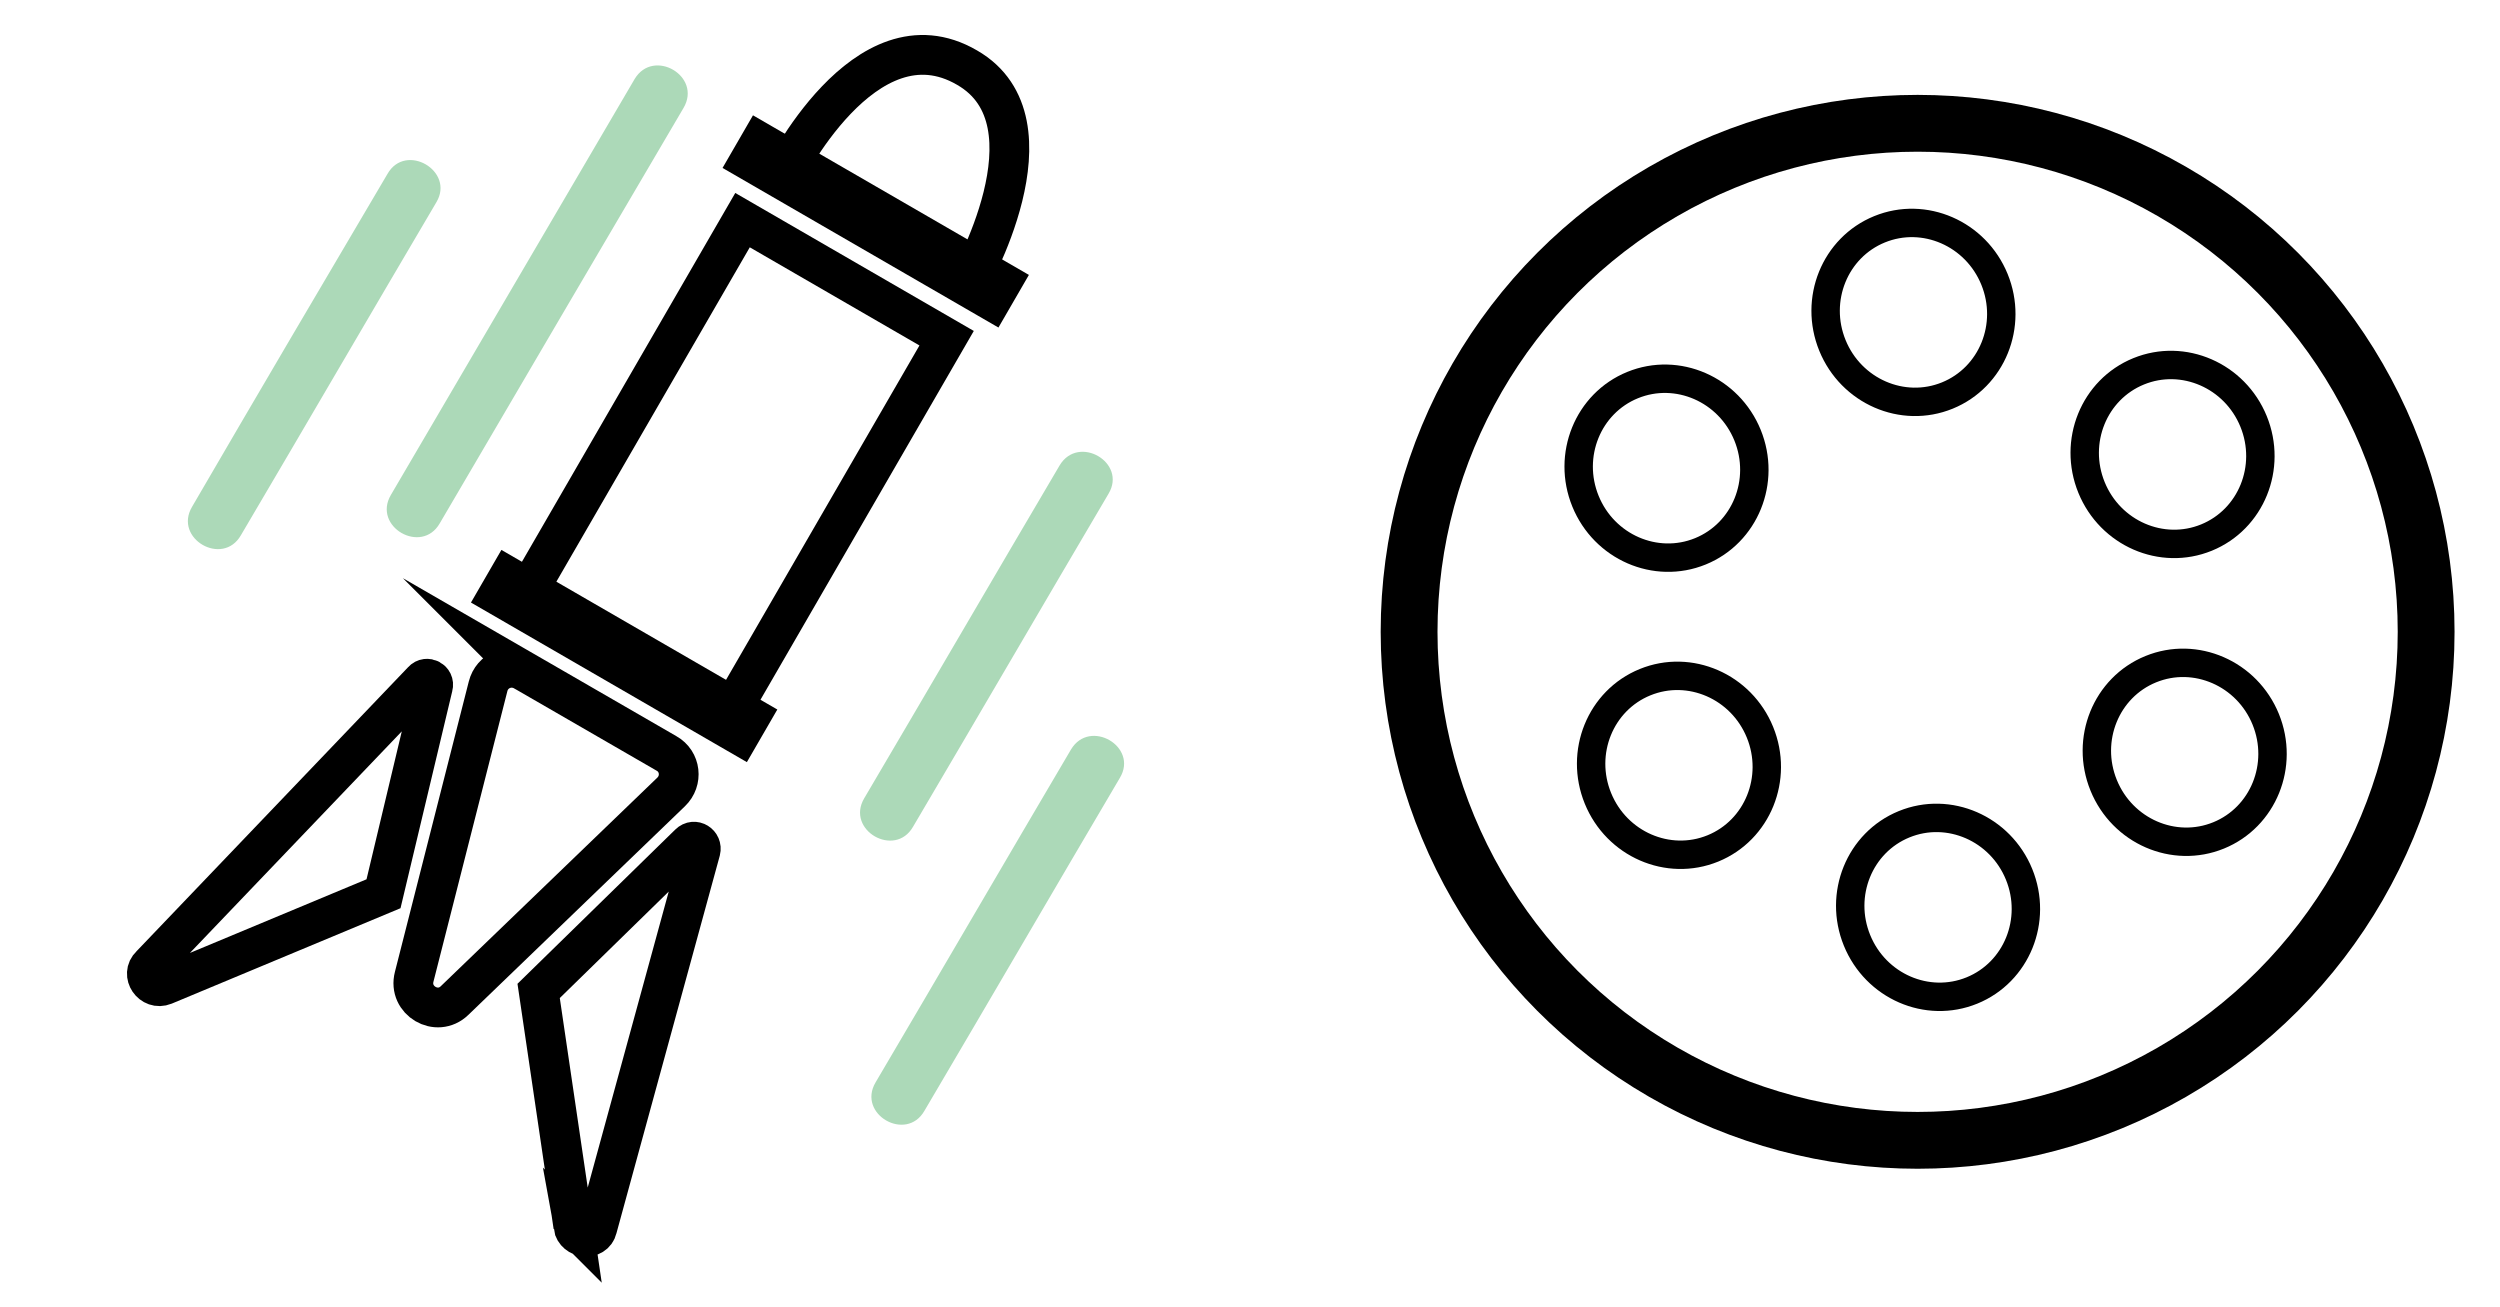 <?xml version="1.0" encoding="UTF-8" standalone="no"?><!DOCTYPE svg PUBLIC "-//W3C//DTD SVG 1.1//EN" "http://www.w3.org/Graphics/SVG/1.1/DTD/svg11.dtd"><svg width="100%" height="100%" viewBox="0 0 440 230" version="1.1" xmlns="http://www.w3.org/2000/svg" xmlns:xlink="http://www.w3.org/1999/xlink" xml:space="preserve" xmlns:serif="http://www.serif.com/" style="fill-rule:evenodd;clip-rule:evenodd;stroke-miterlimit:10;"><g><circle cx="337.5" cy="111.2" r="89.5" style="fill:none;stroke:#000;stroke-width:10px;"/><path d="M376.401,65.353c7.87,-3.21 16.933,0.739 20.227,8.813c3.294,8.074 -0.422,17.235 -8.291,20.446c-7.87,3.21 -16.933,-0.739 -20.227,-8.813c-3.293,-8.074 0.422,-17.236 8.291,-20.446Z" style="fill:none;stroke:#000;stroke-width:5px;"/><path d="M378.539,117.774c7.87,-3.21 16.933,0.739 20.226,8.813c3.294,8.074 -0.421,17.236 -8.291,20.446c-7.869,3.21 -16.933,-0.739 -20.226,-8.813c-3.294,-8.074 0.421,-17.235 8.291,-20.446Z" style="fill:none;stroke:#000;stroke-width:5px;"/><path d="M335.131,145.065c7.87,-3.21 16.933,0.738 20.226,8.812c3.294,8.075 -0.421,17.236 -8.291,20.446c-7.869,3.211 -16.933,-0.738 -20.226,-8.812c-3.294,-8.074 0.421,-17.236 8.291,-20.446Z" style="fill:none;stroke:#000;stroke-width:5px;"/><path d="M289.531,120.064c7.869,-3.21 16.933,0.739 20.226,8.813c3.294,8.074 -0.421,17.236 -8.291,20.446c-7.87,3.21 -16.933,-0.739 -20.227,-8.813c-3.293,-8.074 0.422,-17.235 8.292,-20.446Z" style="fill:none;stroke:#000;stroke-width:5px;"/><path d="M287.338,67.774c7.87,-3.211 16.933,0.738 20.227,8.812c3.294,8.074 -0.422,17.236 -8.291,20.446c-7.87,3.21 -16.933,-0.739 -20.227,-8.813c-3.293,-8.074 0.422,-17.235 8.291,-20.445Z" style="fill:none;stroke:#000;stroke-width:5px;"/><path d="M330.801,40.353c7.87,-3.211 16.933,0.738 20.227,8.812c3.294,8.074 -0.422,17.236 -8.291,20.446c-7.87,3.21 -16.933,-0.738 -20.227,-8.812c-3.293,-8.075 0.422,-17.236 8.291,-20.446Z" style="fill:none;stroke:#000;stroke-width:5px;"/></g><path d="M134.759,125.421l-45.964,-26.587l-3.855,6.665l45.963,26.587l3.856,-6.665Z" style="stroke:#000;stroke-width:3px;"/><path d="M137.7,31.2l32.6,18.9c0,0 16.6,-28.6 -0.1,-38.2c-18,-10.5 -32.5,19.3 -32.5,19.3Z" style="fill:none;fill-rule:nonzero;stroke:#000;stroke-width:7px;"/><path d="M130.685,38.745l-39.255,67.863l35.922,20.779l39.255,-67.863l-35.922,-20.779Z" style="fill:none;stroke:#000;stroke-width:7px;"/><path d="M92.2,118.1l25.1,14.5c2.5,1.4 2.9,4.8 0.8,6.8l-38.1,36.7c-3.1,3 -8.2,0 -7.1,-4.2l13,-51.1c0.7,-2.8 3.8,-4.1 6.3,-2.7Z" style="fill:none;fill-rule:nonzero;stroke:#000;stroke-width:7px;"/><path d="M28.9,173.4l38.6,-16.1l8.7,-36.5c0.3,-1.1 -1.1,-1.8 -1.8,-1l-47.9,50.1c-1.7,1.6 0.2,4.4 2.4,3.5Z" style="fill:none;fill-rule:nonzero;stroke:#000;stroke-width:7px;"/><path d="M100.9,215.8l-6.1,-41.4l26.5,-25.9c0.9,-0.9 2.3,0 2,1.2l-18.2,66.5c-0.5,2.1 -3.8,1.9 -4.2,-0.4Z" style="fill:none;fill-rule:nonzero;stroke:#000;stroke-width:7px;"/><path d="M179.036,48.932l-45.964,-26.587l-3.855,6.665l45.963,26.587l3.856,-6.665Z" style="stroke:#000;stroke-width:3px;"/><path d="M68.2,30.6c-11.5,19.5 -23,39 -34.4,58.6c-3.3,5.6 5.4,10.6 8.6,5c11.5,-19.5 22.9,-39.1 34.4,-58.6c3.3,-5.5 -5.4,-10.6 -8.6,-5Z" style="fill:#acd9b8;fill-rule:nonzero;"/><path d="M111.7,13.9c-14.3,24.4 -28.6,48.8 -42.9,73.2c-3.3,5.6 5.4,10.6 8.6,5c14.3,-24.4 28.6,-48.8 42.9,-73.1c3.3,-5.6 -5.3,-10.6 -8.6,-5.1Z" style="fill:#acd9b8;fill-rule:nonzero;"/><path d="M186.5,81.9c-11.5,19.5 -22.9,39.1 -34.4,58.6c-3.3,5.6 5.4,10.6 8.6,5c11.5,-19.5 22.9,-39.1 34.4,-58.6c3.3,-5.5 -5.3,-10.5 -8.6,-5Z" style="fill:#acd9b8;fill-rule:nonzero;"/><path d="M188.5,131.9c-11.5,19.5 -22.9,39.1 -34.4,58.6c-3.3,5.6 5.4,10.6 8.6,5c11.5,-19.5 22.9,-39.1 34.4,-58.6c3.3,-5.5 -5.3,-10.5 -8.6,-5Z" style="fill:#acd9b8;fill-rule:nonzero;"/></svg>